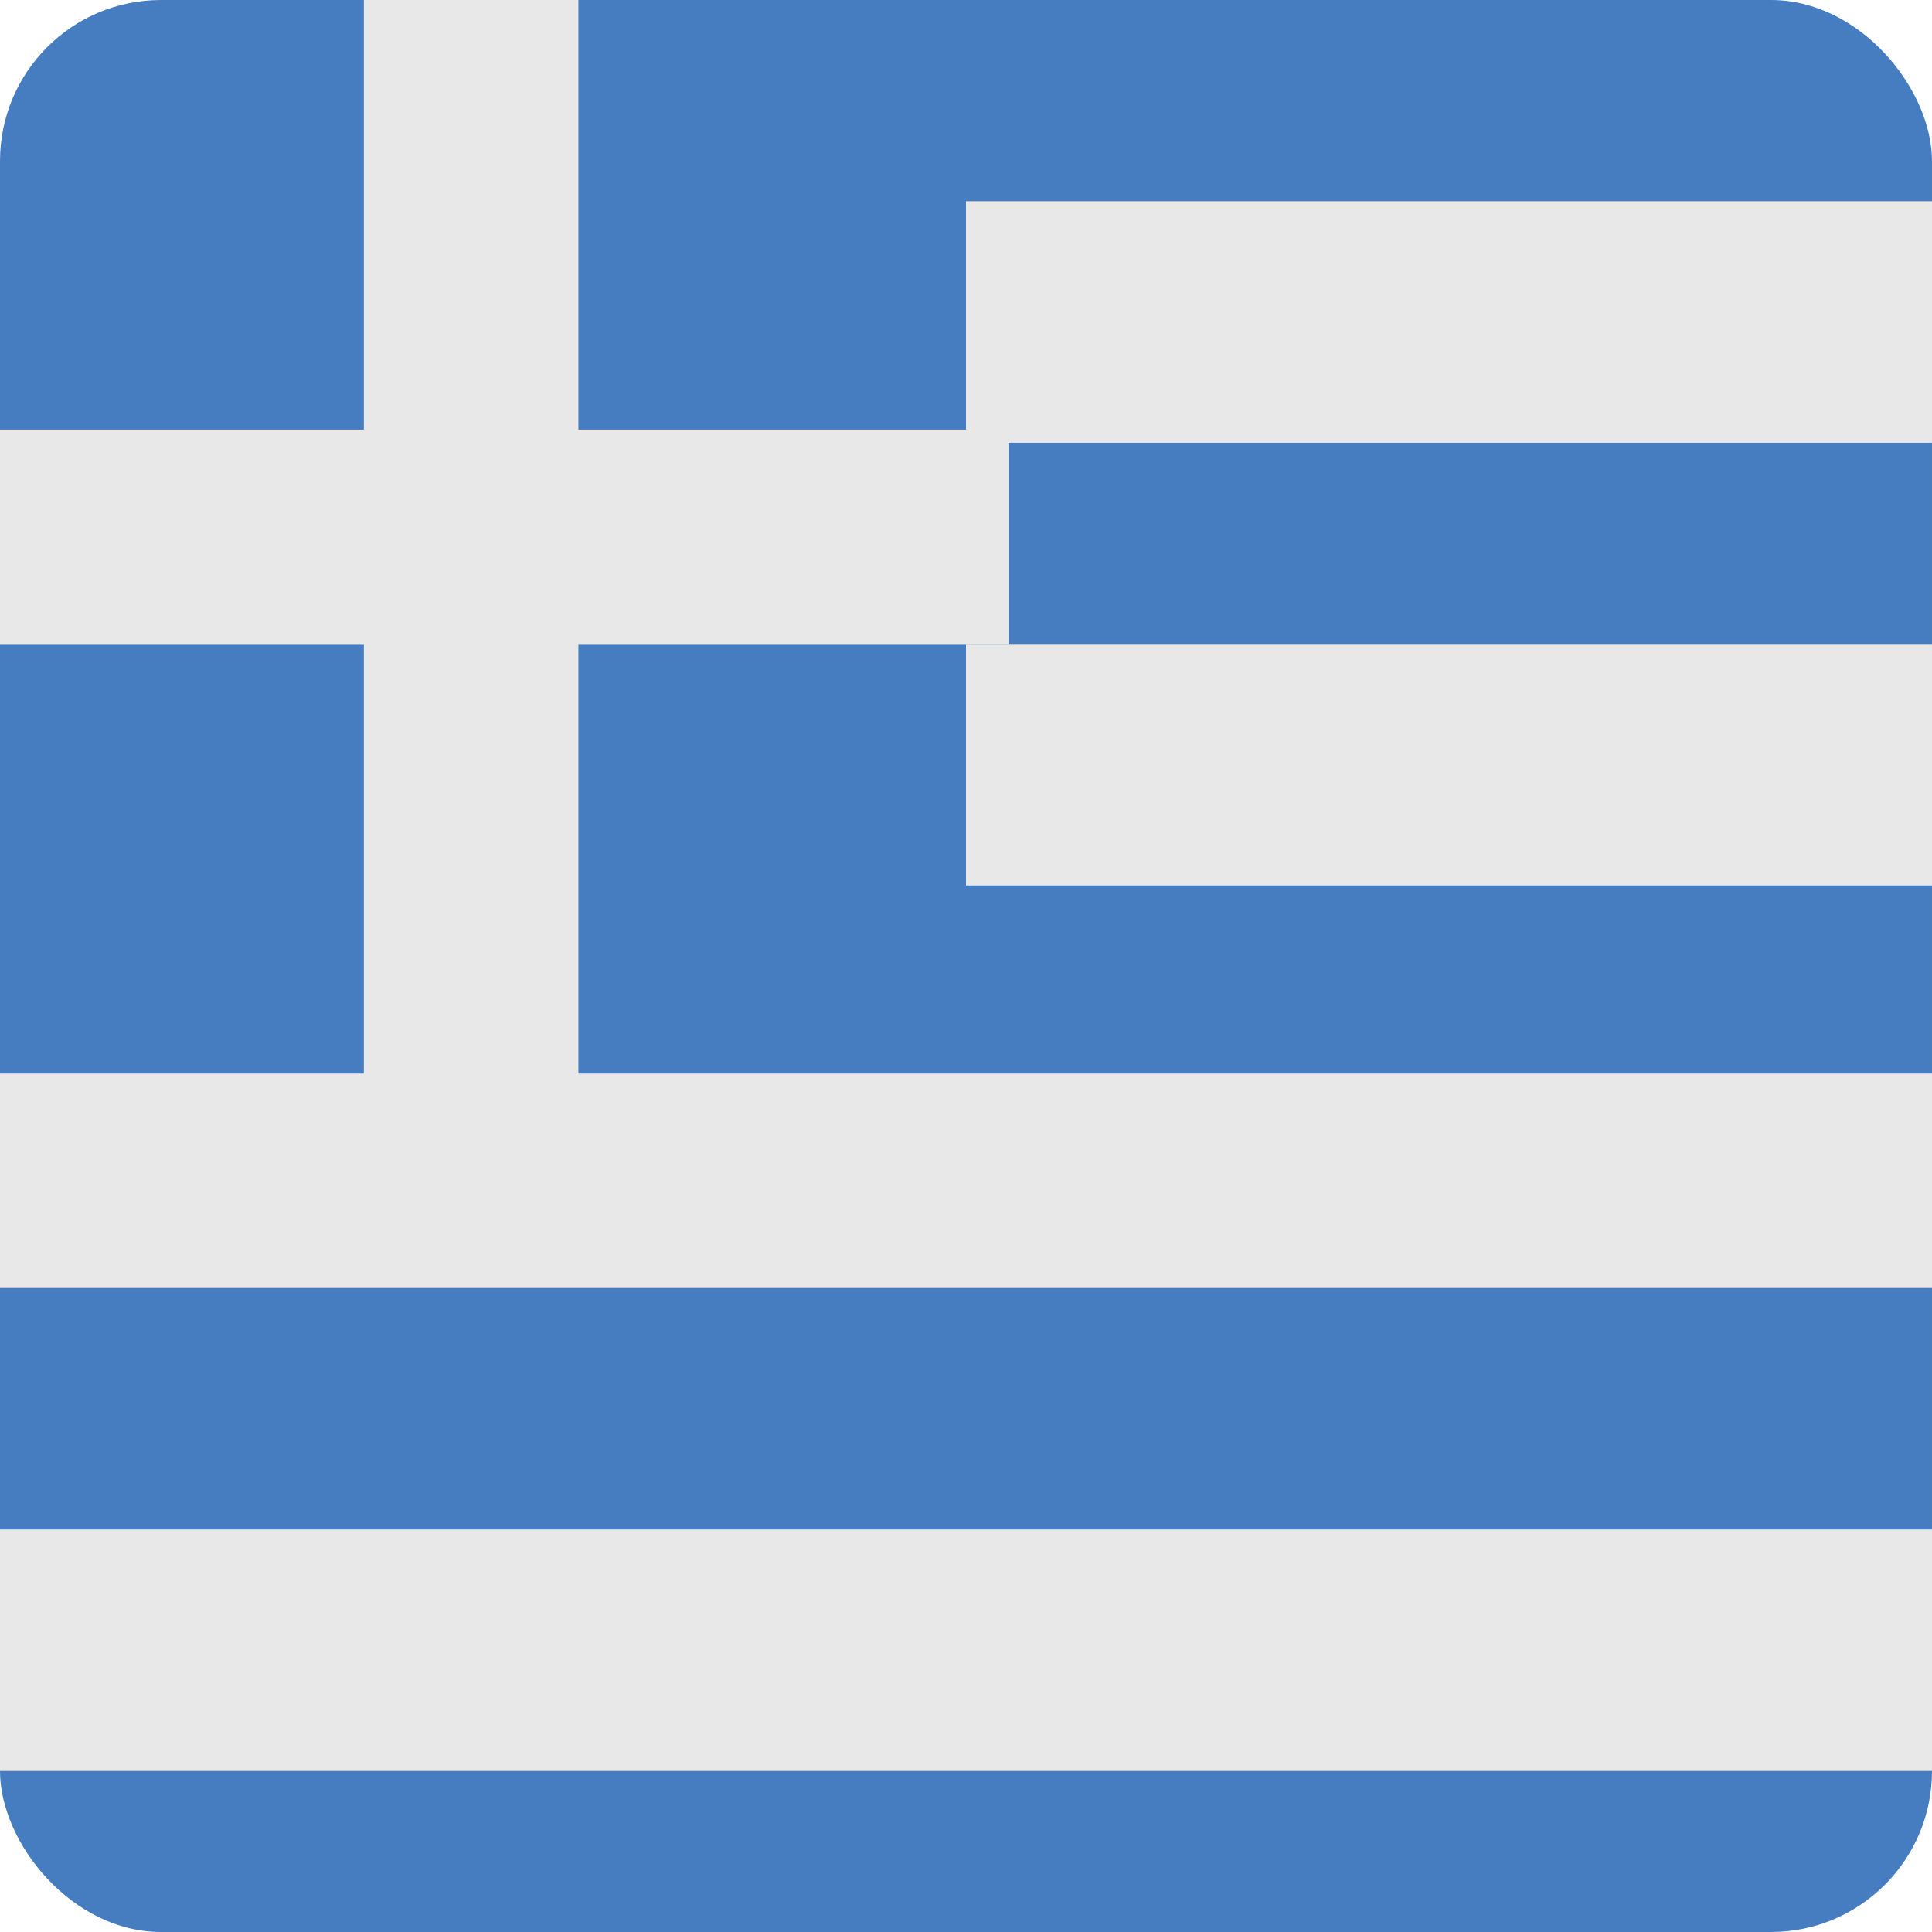 <svg width="24" height="24" viewBox="0 0 24 24" fill="none" xmlns="http://www.w3.org/2000/svg">
<g clip-path="url(#clip0_1073_21731)">
<rect x="24" width="24" height="24" transform="rotate(90 24 0)" fill="#457DC0"/>
<path d="M-1 19.273V19.279C-1 19.389 -1 19.492 -0.985 19.601C-0.938 20.463 -0.708 21.279 -0.327 22H24.327C24.71 21.279 24.938 20.463 24.987 19.601C25 19.492 25 19.39 25 19.279V19.273V19H-1V19.273Z" fill="#E8E8E8"/>
<path d="M7.185 8.001H12.529V5.337H7.185V0.008V0H4.52V0.037V5.337H0V8.001H4.52V13.336H0V16H24V13.336H7.185V8.001Z" fill="#E8E8E8"/>
<path d="M12 8H24.5V11H12V8Z" fill="#E8E8E8"/>
<path d="M12 2.5H24.5V5.5H12V2.5Z" fill="#E8E8E8"/>
</g>
<defs>
<clipPath id="clip0_1073_21731">
<rect width="24" height="24" rx="2" fill="white"/>
</clipPath>
</defs>
</svg>
